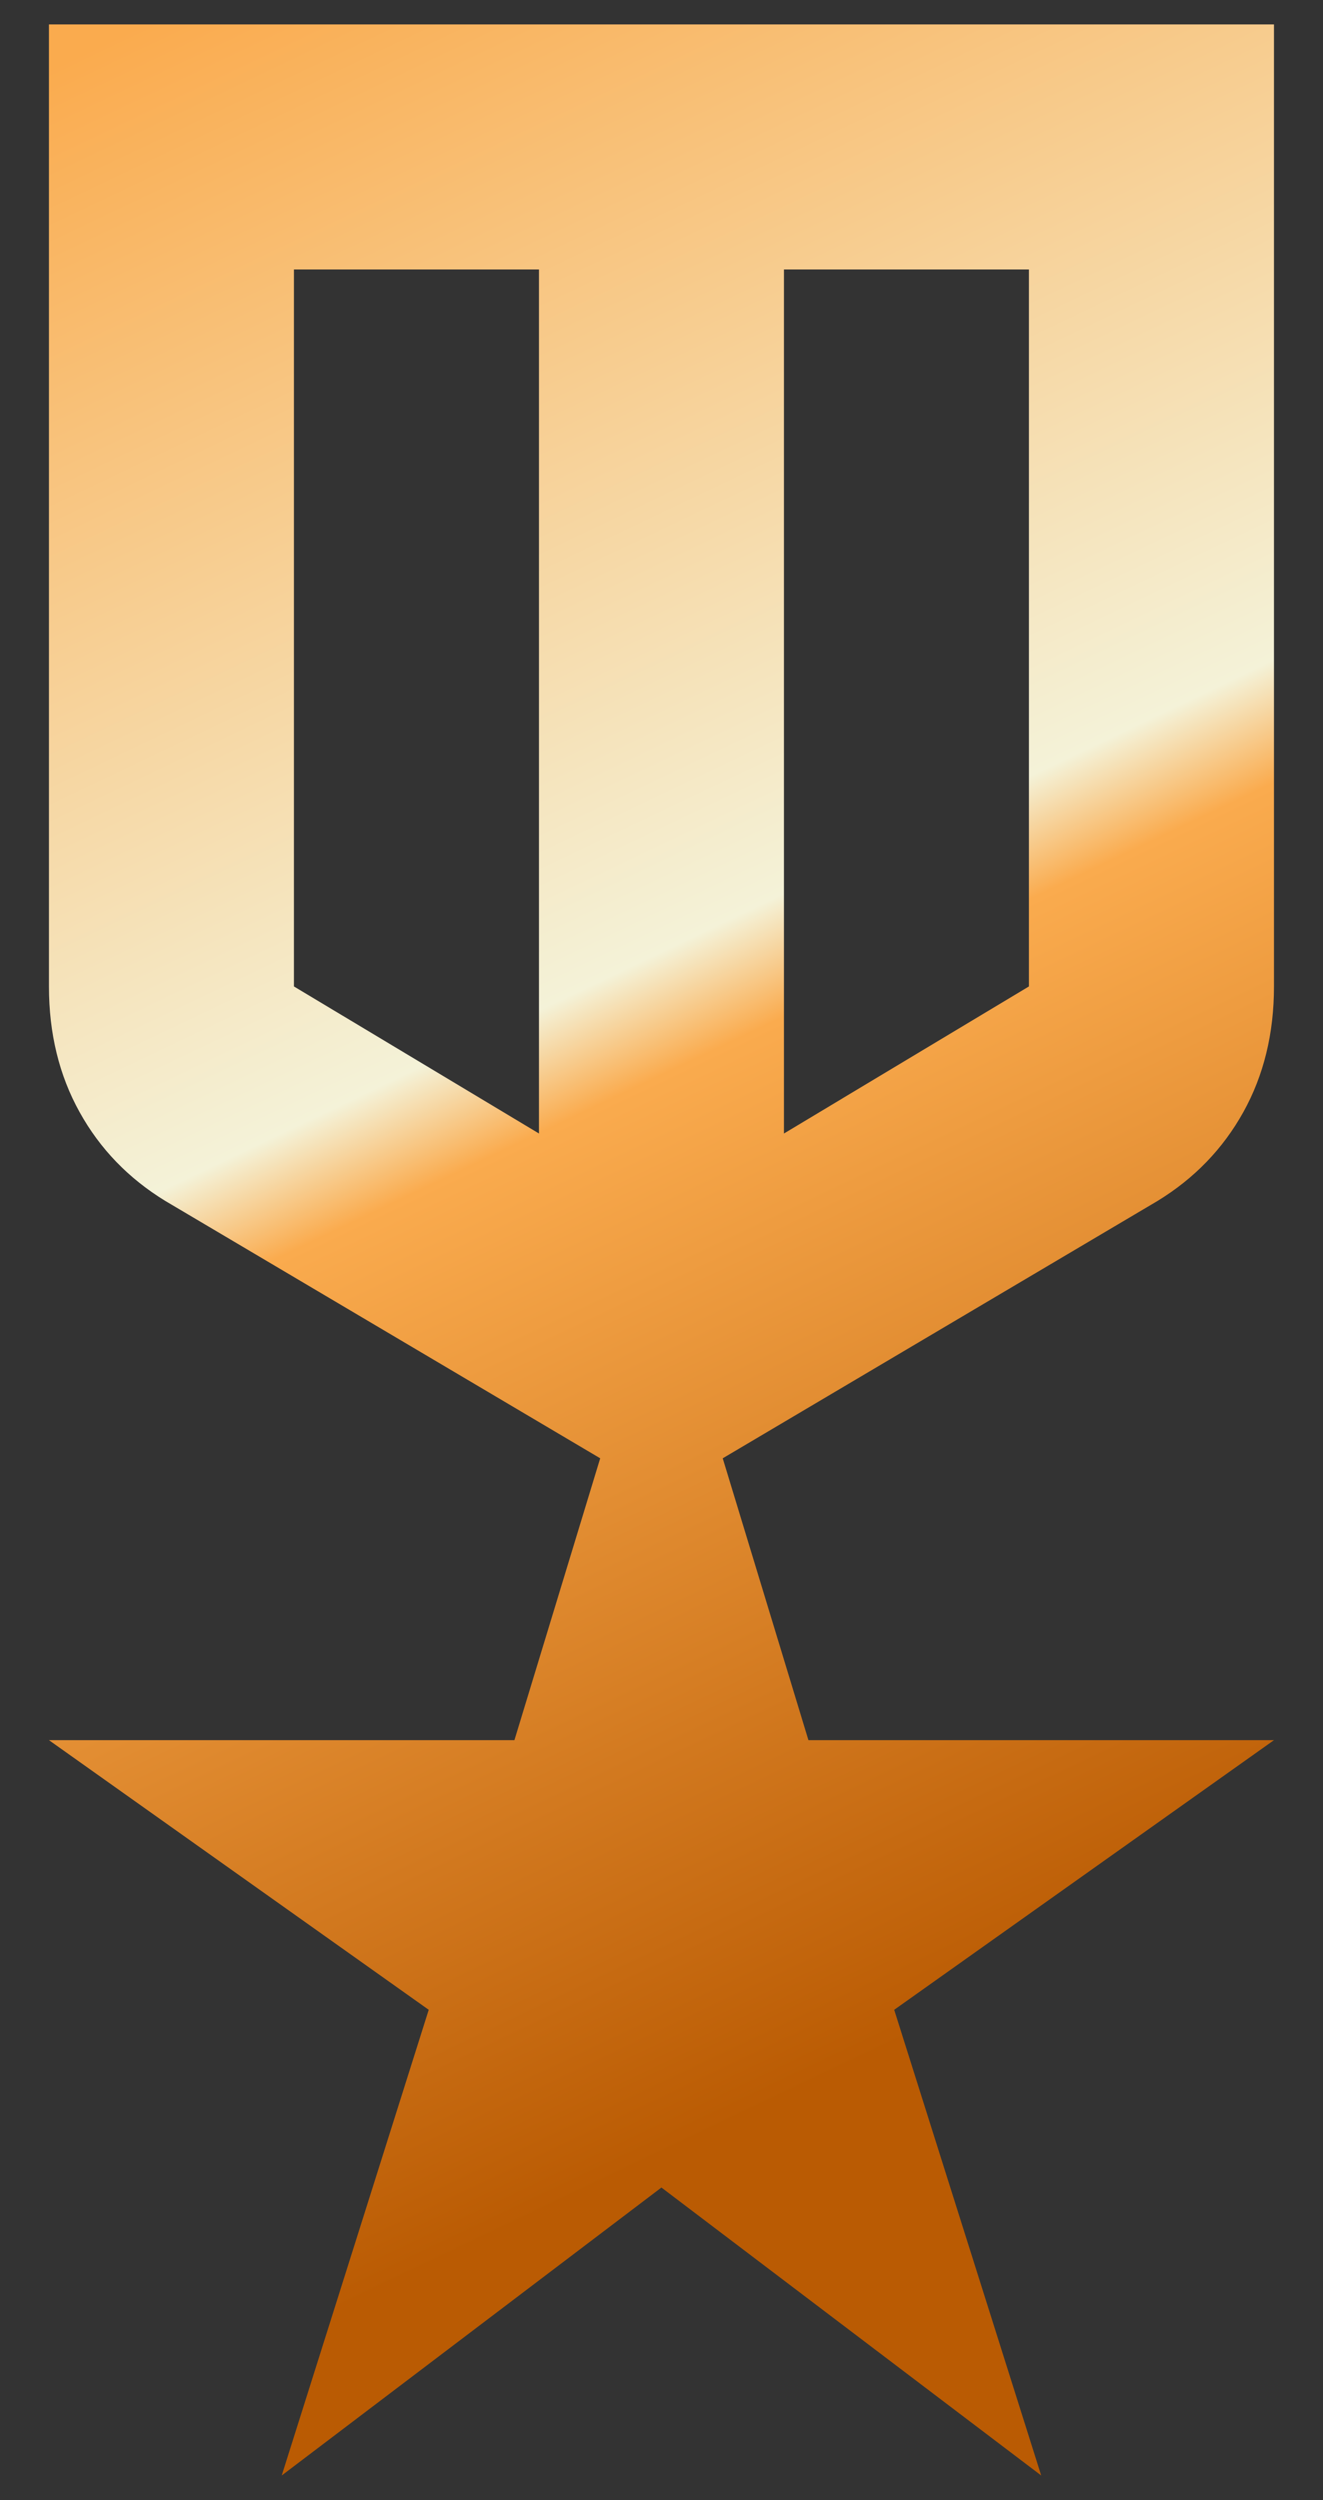 <svg width="18" height="34" viewBox="0 0 18 34" fill="none" xmlns="http://www.w3.org/2000/svg">
<rect x="0" y="0" width="18" height="34" fill="#333333" stroke="none"/>
<path d="M0.666 0.332H17.333V13.415C17.333 14.054 17.194 14.624 16.916 15.124C16.638 15.624 16.249 16.026 15.749 16.332L9.833 19.832L10.999 23.665H17.333L12.166 27.332L14.166 33.665L8.999 29.749L3.833 33.665L5.833 27.332L0.666 23.665H6.999L8.166 19.832L2.249 16.332C1.749 16.026 1.36 15.624 1.083 15.124C0.805 14.624 0.666 14.054 0.666 13.415V0.332ZM3.999 3.665V13.415L7.333 15.415V3.665H3.999ZM13.999 3.665H10.666V15.415L13.999 13.415V3.665Z" fill="url(#paint0_linear_1271_2480)"/>
<defs>
<linearGradient id="paint0_linear_1271_2480" x1="0.5" y1="1" x2="16" y2="33.5" gradientUnits="userSpaceOnUse">
<stop stop-color="#FAAB4E"/>
<stop offset="0.401" stop-color="#F4F2D8"/>
<stop offset="0.443" stop-color="#FAAB4E"/>
<stop offset="0.812" stop-color="#BA5B03"/>
</linearGradient>
</defs>
</svg>
